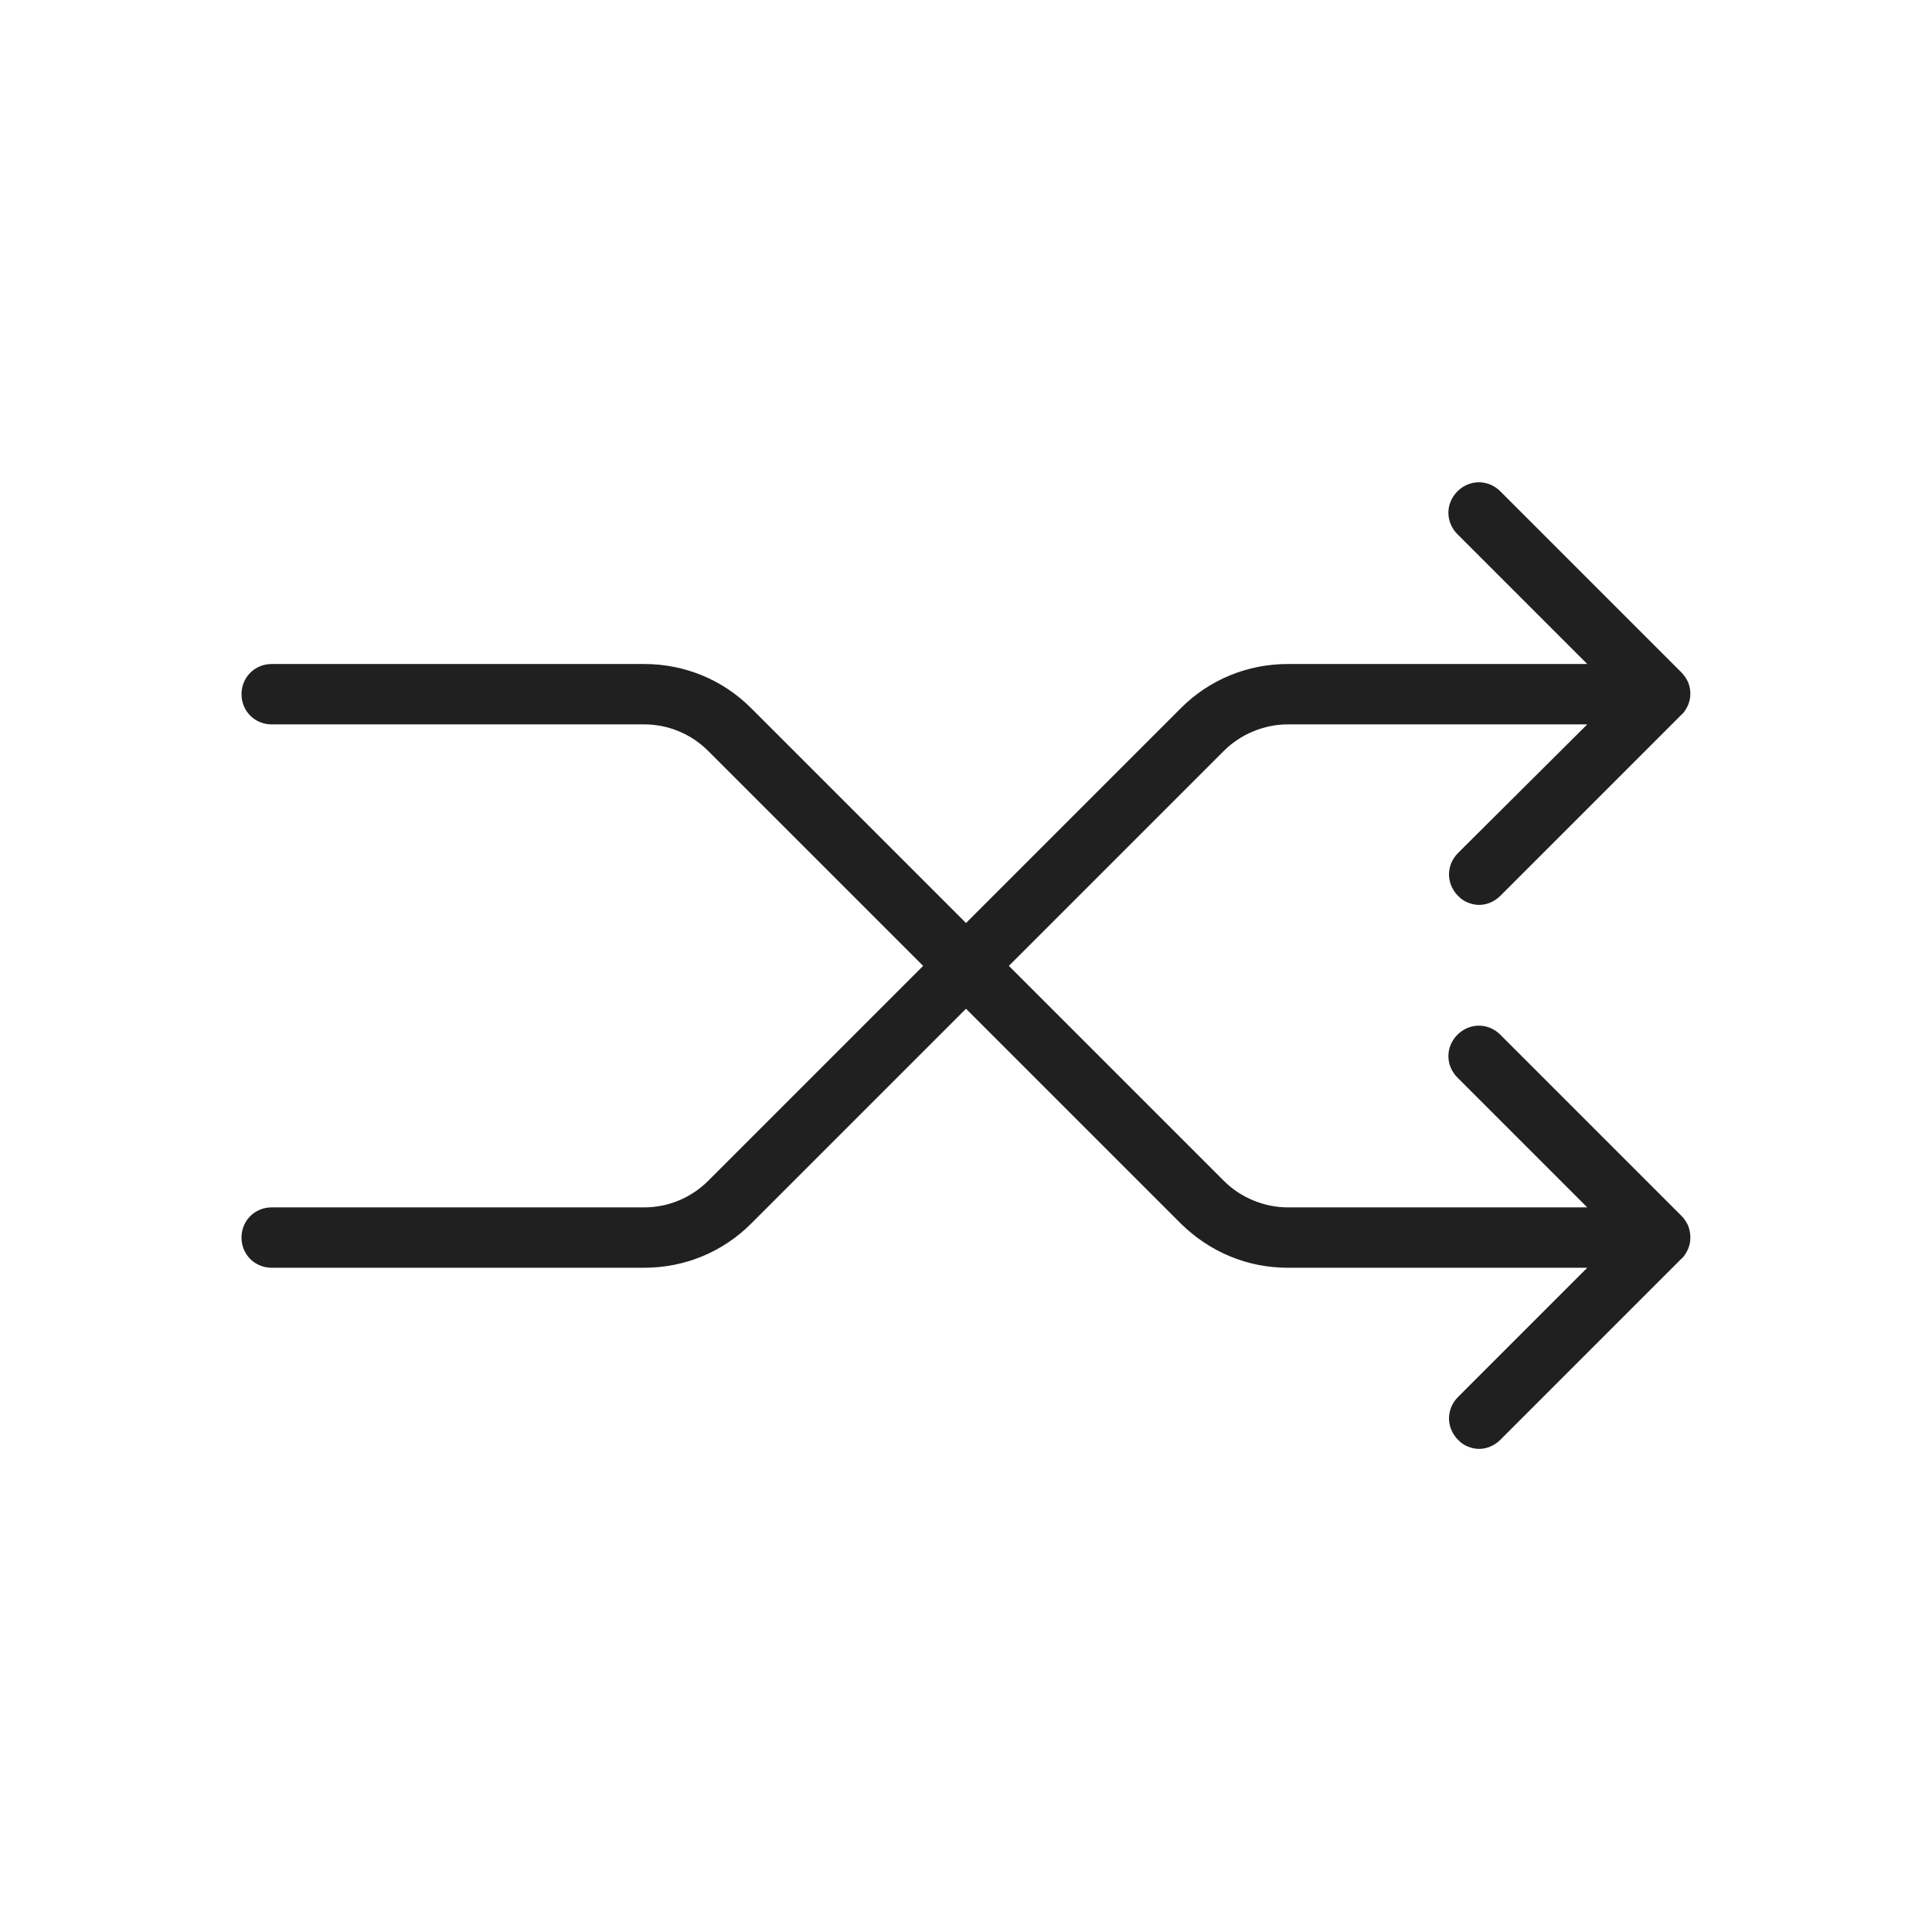 <svg width="32" height="32" viewBox="0 0 32 32" fill="none" xmlns="http://www.w3.org/2000/svg">
<path d="M27.96 20.688C27.93 20.748 27.9 20.808 27.85 20.848L24.85 23.848C24.75 23.948 24.62 23.998 24.5 23.998C24.38 23.998 24.24 23.948 24.15 23.848C23.95 23.648 23.95 23.338 24.15 23.138L26.29 20.998H21.33C20.66 20.998 20.04 20.738 19.56 20.268L16 16.708L12.44 20.268C11.97 20.738 11.34 20.998 10.67 20.998H4.5C4.22 20.998 4 20.778 4 20.498C4 20.218 4.22 19.998 4.5 19.998H10.67C11.07 19.998 11.45 19.838 11.73 19.558L15.29 15.998L11.73 12.438C11.45 12.158 11.07 11.998 10.67 11.998H4.5C4.22 11.998 4 11.778 4 11.498C4 11.218 4.22 10.998 4.5 10.998H10.67C11.34 10.998 11.97 11.258 12.44 11.728L16 15.288L19.56 11.728C20.03 11.258 20.66 10.998 21.33 10.998H26.29L24.14 8.848C23.94 8.648 23.94 8.338 24.14 8.138C24.34 7.938 24.65 7.938 24.85 8.138L27.85 11.138C27.9 11.188 27.93 11.238 27.96 11.298C28.01 11.418 28.01 11.558 27.96 11.678C27.93 11.738 27.9 11.798 27.85 11.838L24.85 14.838C24.75 14.938 24.62 14.988 24.5 14.988C24.38 14.988 24.24 14.938 24.15 14.838C23.95 14.638 23.95 14.328 24.15 14.128L26.29 11.998H21.33C20.94 11.998 20.55 12.158 20.27 12.438L16.71 15.998L20.27 19.558C20.55 19.838 20.94 19.998 21.33 19.998H26.29L24.14 17.848C23.94 17.648 23.94 17.338 24.14 17.138C24.34 16.938 24.65 16.938 24.85 17.138L27.85 20.138C27.9 20.188 27.93 20.238 27.96 20.298C28.01 20.428 28.01 20.568 27.96 20.688Z" fill="#202020"/>
</svg>
